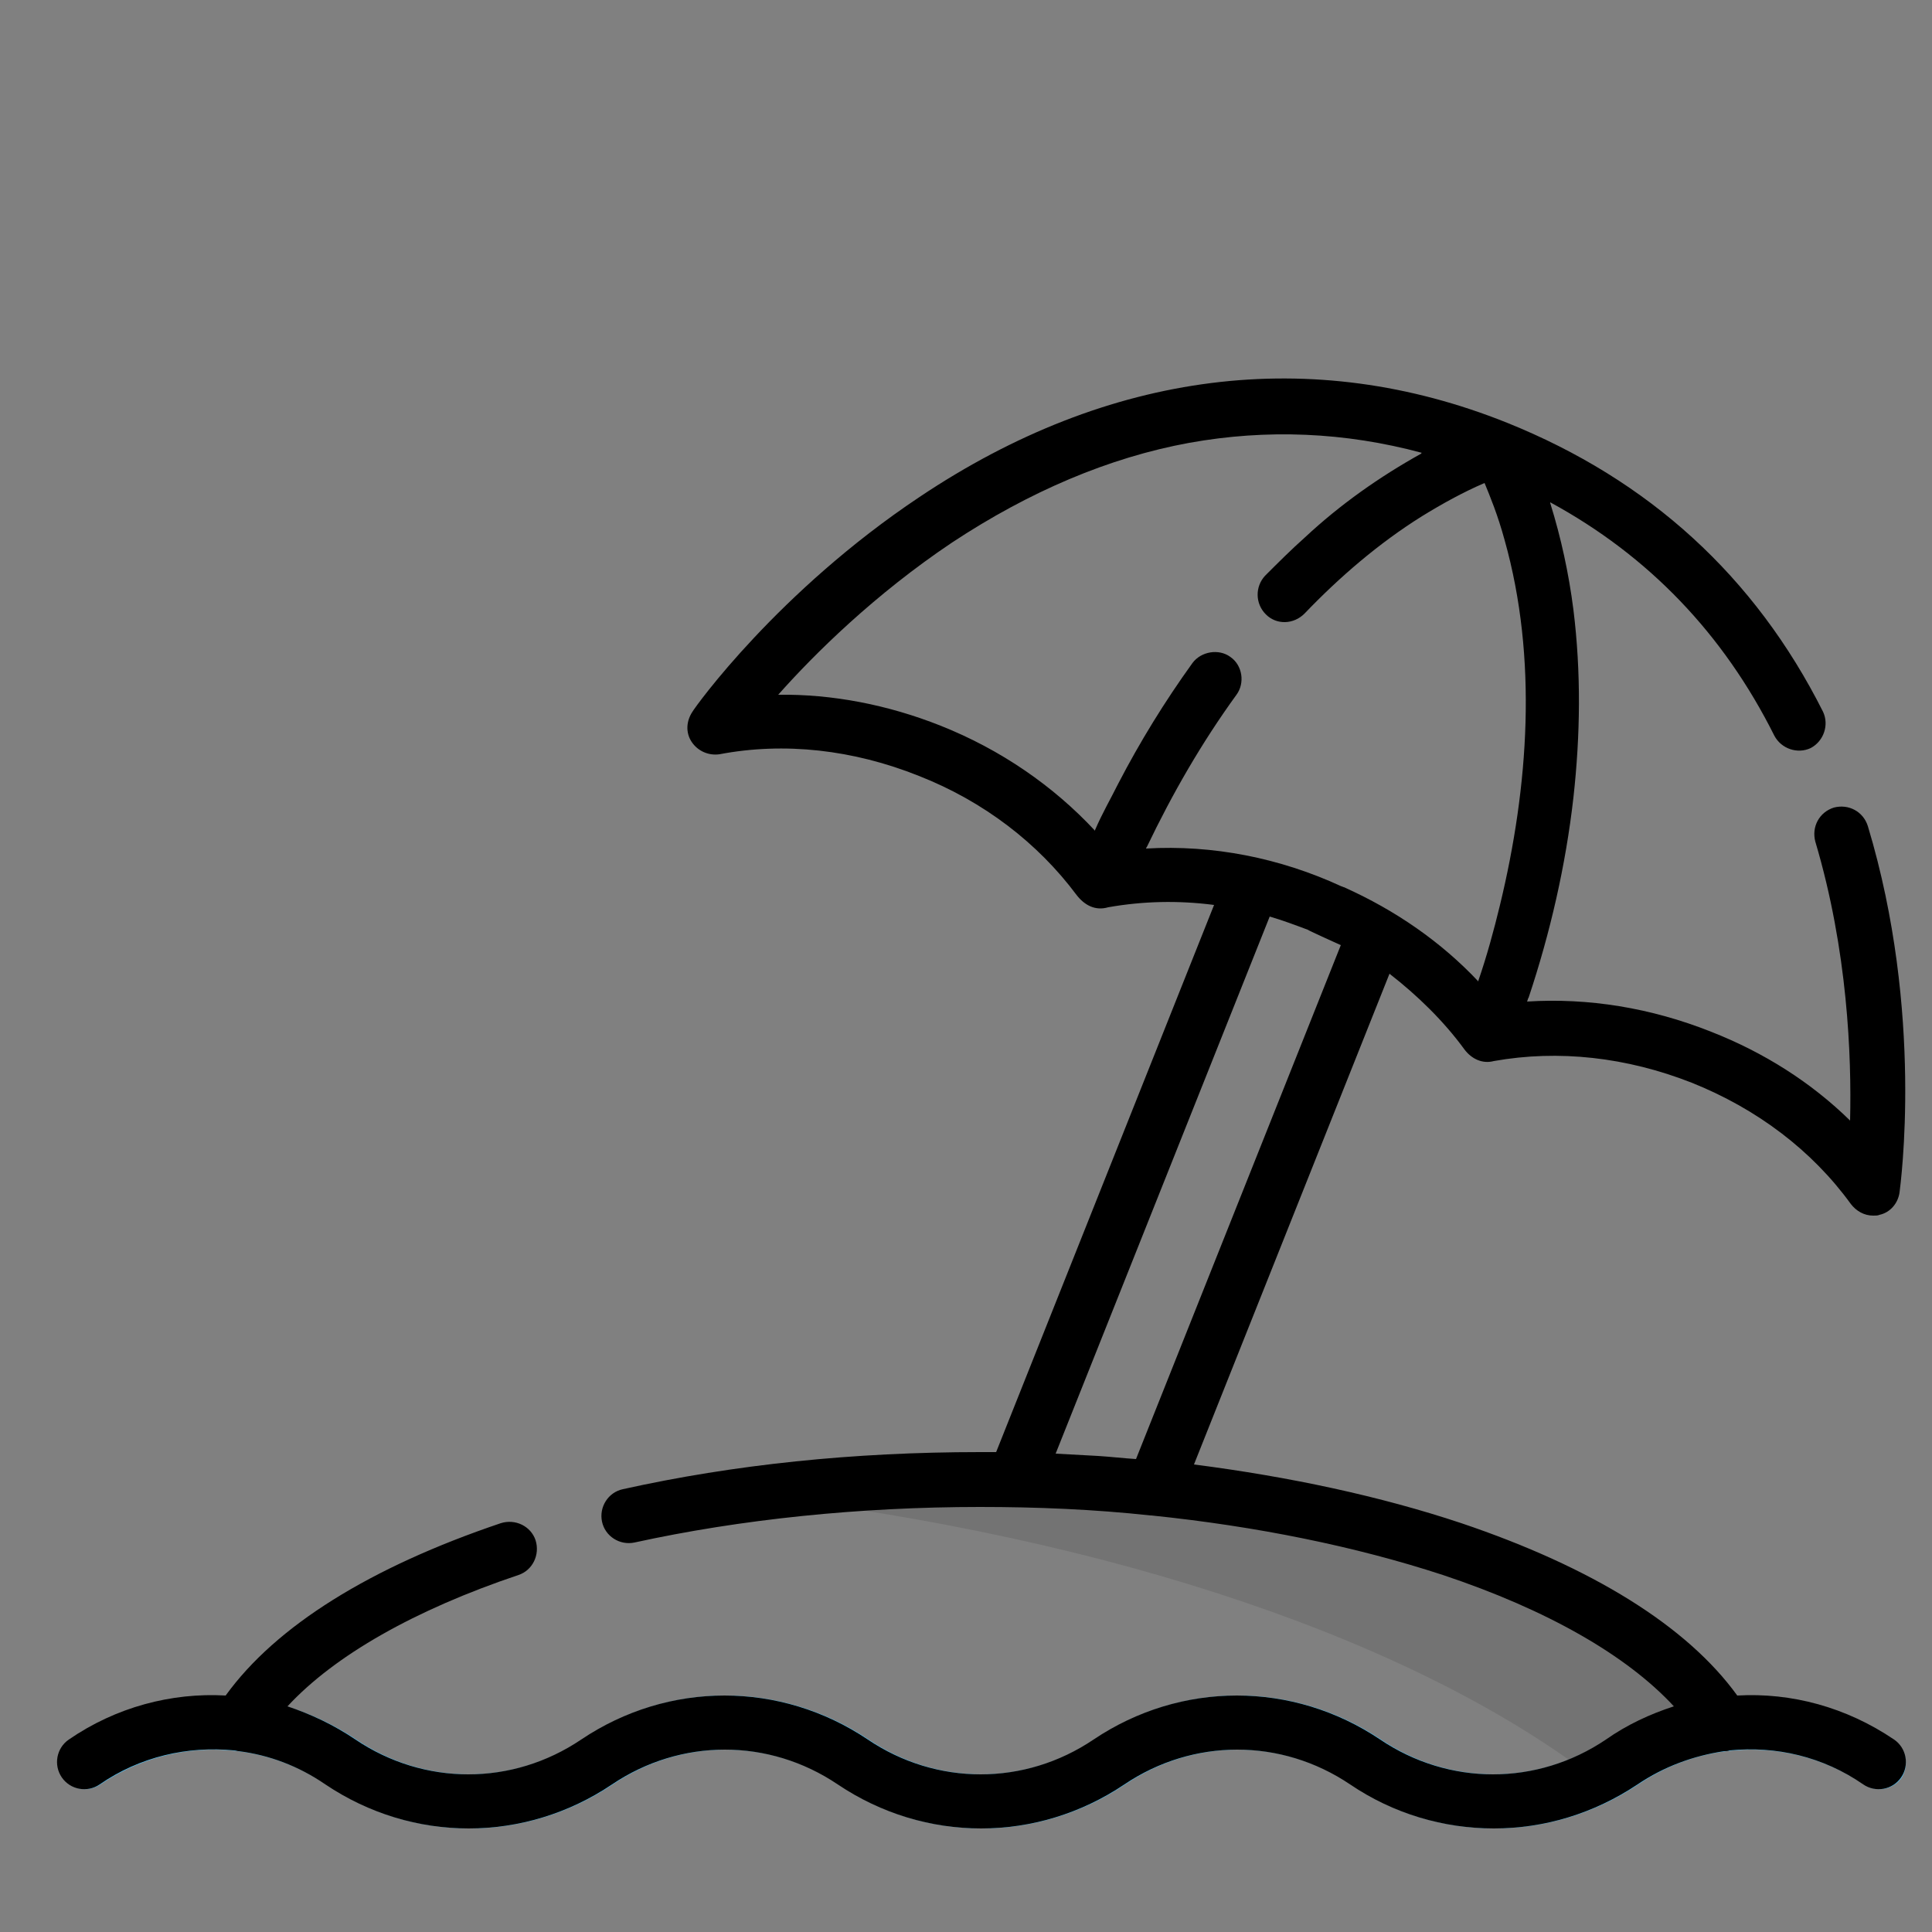 <?xml version="1.0" encoding="utf-8"?>
<!-- Generator: Adobe Illustrator 19.0.0, SVG Export Plug-In . SVG Version: 6.00 Build 0)  -->
<svg version="1.1" id="Layer_1" xmlns="http://www.w3.org/2000/svg" xmlns:xlink="http://www.w3.org/1999/xlink" x="0px" y="0px"
	 viewBox="-92 156 250 250" style="enable-background:new -92 156 250 250;" xml:space="preserve">
<rect x="-92" y="156" width="250" height="250" fill="#808080" stroke="none"/>
<style type="text/css">
	.st0{fill:none;}
	.st1{fill:#FFF9C5;}
	.st2{opacity:0.1;enable-background:new    ;}
	.st3{fill:#4FC3F7;}
</style>
<path class="st0" d="M34.2,360.8l41.6-104.2c1.7-4.4,6.7-6.5,11-4.8c4.4,1.7,6.5,6.7,4.8,11l-39.7,99.6L34.2,360.8z"/>
<path class="st1" d="M50.6,270C50.6,270,50.6,270,50.6,270C50.6,270,50.6,270,50.6,270L50.6,270z"/>
<path class="st0" d="M101.9,214l-31.4,3.4l-19.9,23.2l0,29.4l0,0c0,0,0,0,0,0c8.7-1.6,18.4-0.8,27.8,3c9.3,3.7,16.9,9.7,22.1,16.8
	l0.1,0.2l16.4-16.2l1.8-40.5L101.9,214z"/>
<path class="st0" d="M131,379.1c-11.4-18.2-50.1-31.7-96-31.7c-45.9,0-84.6,13.4-96,31.7l6.4,0l13.9,8.9l14.6,1.6l10.3-6l16.4-6
	l8.8,2.4l18.7,9.5l12.3-2l15.9-5.9l11.5-3.6l14.7,3.6l11.9,7.9l19.1-2.4L131,379.1z"/>
<path class="st2" d="M114.9,386.6l16.1-7.5c-11.4-18.2-50.1-31.7-96-31.7c-10.6,0-20.7,0.7-30.3,2
	C52.1,354.9,91.7,368.5,114.9,386.6z"/>
<path class="st3" d="M153,381.1c-11.3-7.6-25.8-7.6-37.1,0c-8.9,6-20.3,6-29.2,0c-11.3-7.6-25.8-7.6-37.1,0c-8.9,6-20.3,6-29.2,0
	c-11.3-7.6-25.8-7.6-37.1,0c-8.9,6-20.3,6-29.2,0c-11.3-7.6-25.8-7.6-37.1,0c-1.6,1.1-2,3.3-0.9,4.9c1.1,1.6,3.3,2,4.9,0.9
	c8.9-6,20.3-6,29.2,0c11.3,7.6,25.8,7.6,37.1,0c8.9-6,20.3-6,29.2,0c11.3,7.6,25.8,7.6,37.1,0c8.9-6,20.3-6,29.2,0
	c5.6,3.8,12.1,5.7,18.6,5.7c6.5,0,12.9-1.9,18.6-5.7c8.9-6,20.3-6,29.2,0c1.6,1.1,3.8,0.7,4.9-0.9
	C155.1,384.3,154.6,382.2,153,381.1z"/>
<g>
	<path class="st0" d="M50.6,270c-5.2-7.2-12.8-13.2-22.2-16.9c-9.4-3.7-19.1-4.6-27.8-3c0,0,42.2-59.6,101.2-36.1
		C101.9,214,70.9,222.3,50.6,270L50.6,270z"/>
	<path class="st0" d="M100.6,289.9c8.7-1.6,18.4-0.8,27.8,3c9.4,3.7,17,9.8,22.2,16.9c0,0,10.4-72.3-48.6-95.8
		C101.9,214,118.6,241.3,100.6,289.9L100.6,289.9z"/>
</g>
<path d="M97.5,291.8c0.9,1.2,2.3,1.9,3.8,1.5c8.4-1.5,17.2-0.5,25.6,2.8c8.5,3.4,15.6,8.8,20.6,15.7c0.7,0.9,1.7,1.5,2.9,1.5
	c0.3,0,0.6,0,0.8-0.1c1.4-0.3,2.4-1.5,2.6-2.9c0.1-0.9,3.2-23.2-4.1-47.4c-0.6-1.9-2.5-2.9-4.4-2.4c-1.9,0.6-2.9,2.5-2.4,4.4
	c4.2,14.1,4.7,27.8,4.5,36.1c-5-4.9-11.1-8.8-18-11.5c-7.8-3.1-15.9-4.4-23.8-3.9c0.1-0.2,0.1-0.4,0.2-0.5
	c2.8-8.4,4.8-17.1,5.8-25.9c0.9-8.1,1-16.2,0-24.3c-0.6-4.7-1.6-9.3-3-13.8c0,0,0-0.1,0-0.1c12.7,6.9,22.4,17,29,30.2
	c0.9,1.7,3,2.4,4.7,1.6c1.7-0.9,2.4-3,1.6-4.7c-8.8-17.5-22.5-30-40.9-37.4c-25.2-10.1-51.5-6.8-76,9.6
	c-18.3,12.2-29,27.1-29.4,27.8c-0.8,1.2-0.9,2.7-0.1,3.9c0.8,1.2,2.2,1.8,3.6,1.6c8.4-1.6,17.3-0.6,25.8,2.8
	c8.4,3.3,15.4,8.7,20.4,15.4c1,1.3,2.4,2.1,4.1,1.6c4.5-0.8,9.1-0.9,13.7-0.3l-28.2,70.8c-0.7,0-1.4,0-2.1,0
	c-16.3,0-31.8,1.6-46.2,4.8c-1.9,0.4-3.1,2.3-2.7,4.2c0.4,1.9,2.3,3.1,4.2,2.7c13.7-3,29.1-4.6,44.7-4.6c7.4,0,14.7,0.3,22.1,1.1
	c0,0,0.1,0,0.1,0c13.6,1.4,26.4,4,37.7,7.7c13.5,4.5,23.8,10.4,29.9,17c-3.1,1-6.1,2.4-8.8,4.3c-8.9,6-20.3,6-29.2,0
	c-11.3-7.6-25.8-7.6-37.1,0c-8.9,6-20.3,6-29.2,0c-11.3-7.6-25.8-7.6-37.1,0c-8.9,6-20.3,6-29.2,0c-2.8-1.9-5.8-3.3-8.8-4.3
	c6.1-6.6,16.5-12.5,29.9-17c1.8-0.6,2.8-2.6,2.2-4.5c-0.6-1.8-2.6-2.8-4.5-2.2c-16.9,5.7-29.1,13.3-35.6,22.3
	c-7-0.4-14.2,1.5-20.3,5.7c-1.6,1.1-2,3.3-0.9,4.9c1.1,1.6,3.3,2,4.9,0.9c5.2-3.6,11.4-5,17.4-4.4c0.2,0,0.4,0.1,0.6,0.1
	c3.9,0.5,7.7,1.9,11.2,4.3c11.3,7.6,25.8,7.6,37.1,0c8.9-6,20.3-6,29.2,0c11.3,7.6,25.8,7.6,37.1,0c8.9-6,20.3-6,29.2,0
	c5.6,3.8,12.1,5.7,18.6,5.7c6.5,0,12.9-1.9,18.6-5.7c3.4-2.3,7.2-3.7,11.2-4.3c0.2,0,0.5,0,0.7-0.1c6-0.6,12.1,0.8,17.3,4.4
	c1.6,1.1,3.8,0.7,4.9-0.9c1.1-1.6,0.7-3.8-0.9-4.9c-6.2-4.2-13.3-6.1-20.3-5.7c-6.5-9-18.8-16.6-35.7-22.3
	c-10.5-3.5-22.2-6-34.6-7.6l25.3-63.5C91.4,284.8,94.8,288.1,97.5,291.8z M56.3,265.8c0-0.1,0.1-0.2,0.1-0.2
	c3.3-6.9,7.1-13.5,11.6-19.7c1.1-1.5,0.8-3.8-0.8-4.9c-1.5-1.1-3.8-0.7-4.9,0.8c-3.6,5-6.8,10.2-9.6,15.6c-1,2-2.1,3.9-3,6
	c0,0,0,0.1,0,0.1c-5.4-5.8-12.2-10.5-20-13.6c-6.8-2.7-14-4.1-21-4c4.7-5.3,12.5-13,22.5-19.7c10-6.6,20.3-11,30.7-12.9
	c10-1.8,20.1-1.4,30.1,1.3c0,0-0.1,0-0.1,0.1c-5.4,3-10.5,6.6-15,10.8c-1.8,1.6-3.5,3.3-5.2,5c-1.3,1.4-1.3,3.6,0.1,5s3.6,1.3,5-0.1
	c4.5-4.7,9.6-9.1,15.2-12.6c2.6-1.6,5.3-3.1,8.1-4.3c0.7,1.7,1.7,4.1,2.6,7.4c4.3,15.3,3.1,31.9-0.6,47.2c-0.8,3.3-1.7,6.6-2.8,9.8
	c0,0,0,0.1,0,0.1c-4.8-5.1-10.7-9.2-17.4-12.2c-0.1,0-0.2-0.1-0.3-0.1C73.6,267,64.9,265.3,56.3,265.8z M81.5,278.3L55,344.8
	c-1.6-0.1-3.3-0.3-4.9-0.4c-1.8-0.1-3.7-0.2-5.5-0.3l27.7-69.5c1.7,0.5,3.3,1.1,4.9,1.7C77.5,276.5,81.5,278.3,81.5,278.3z"/>
</svg>
